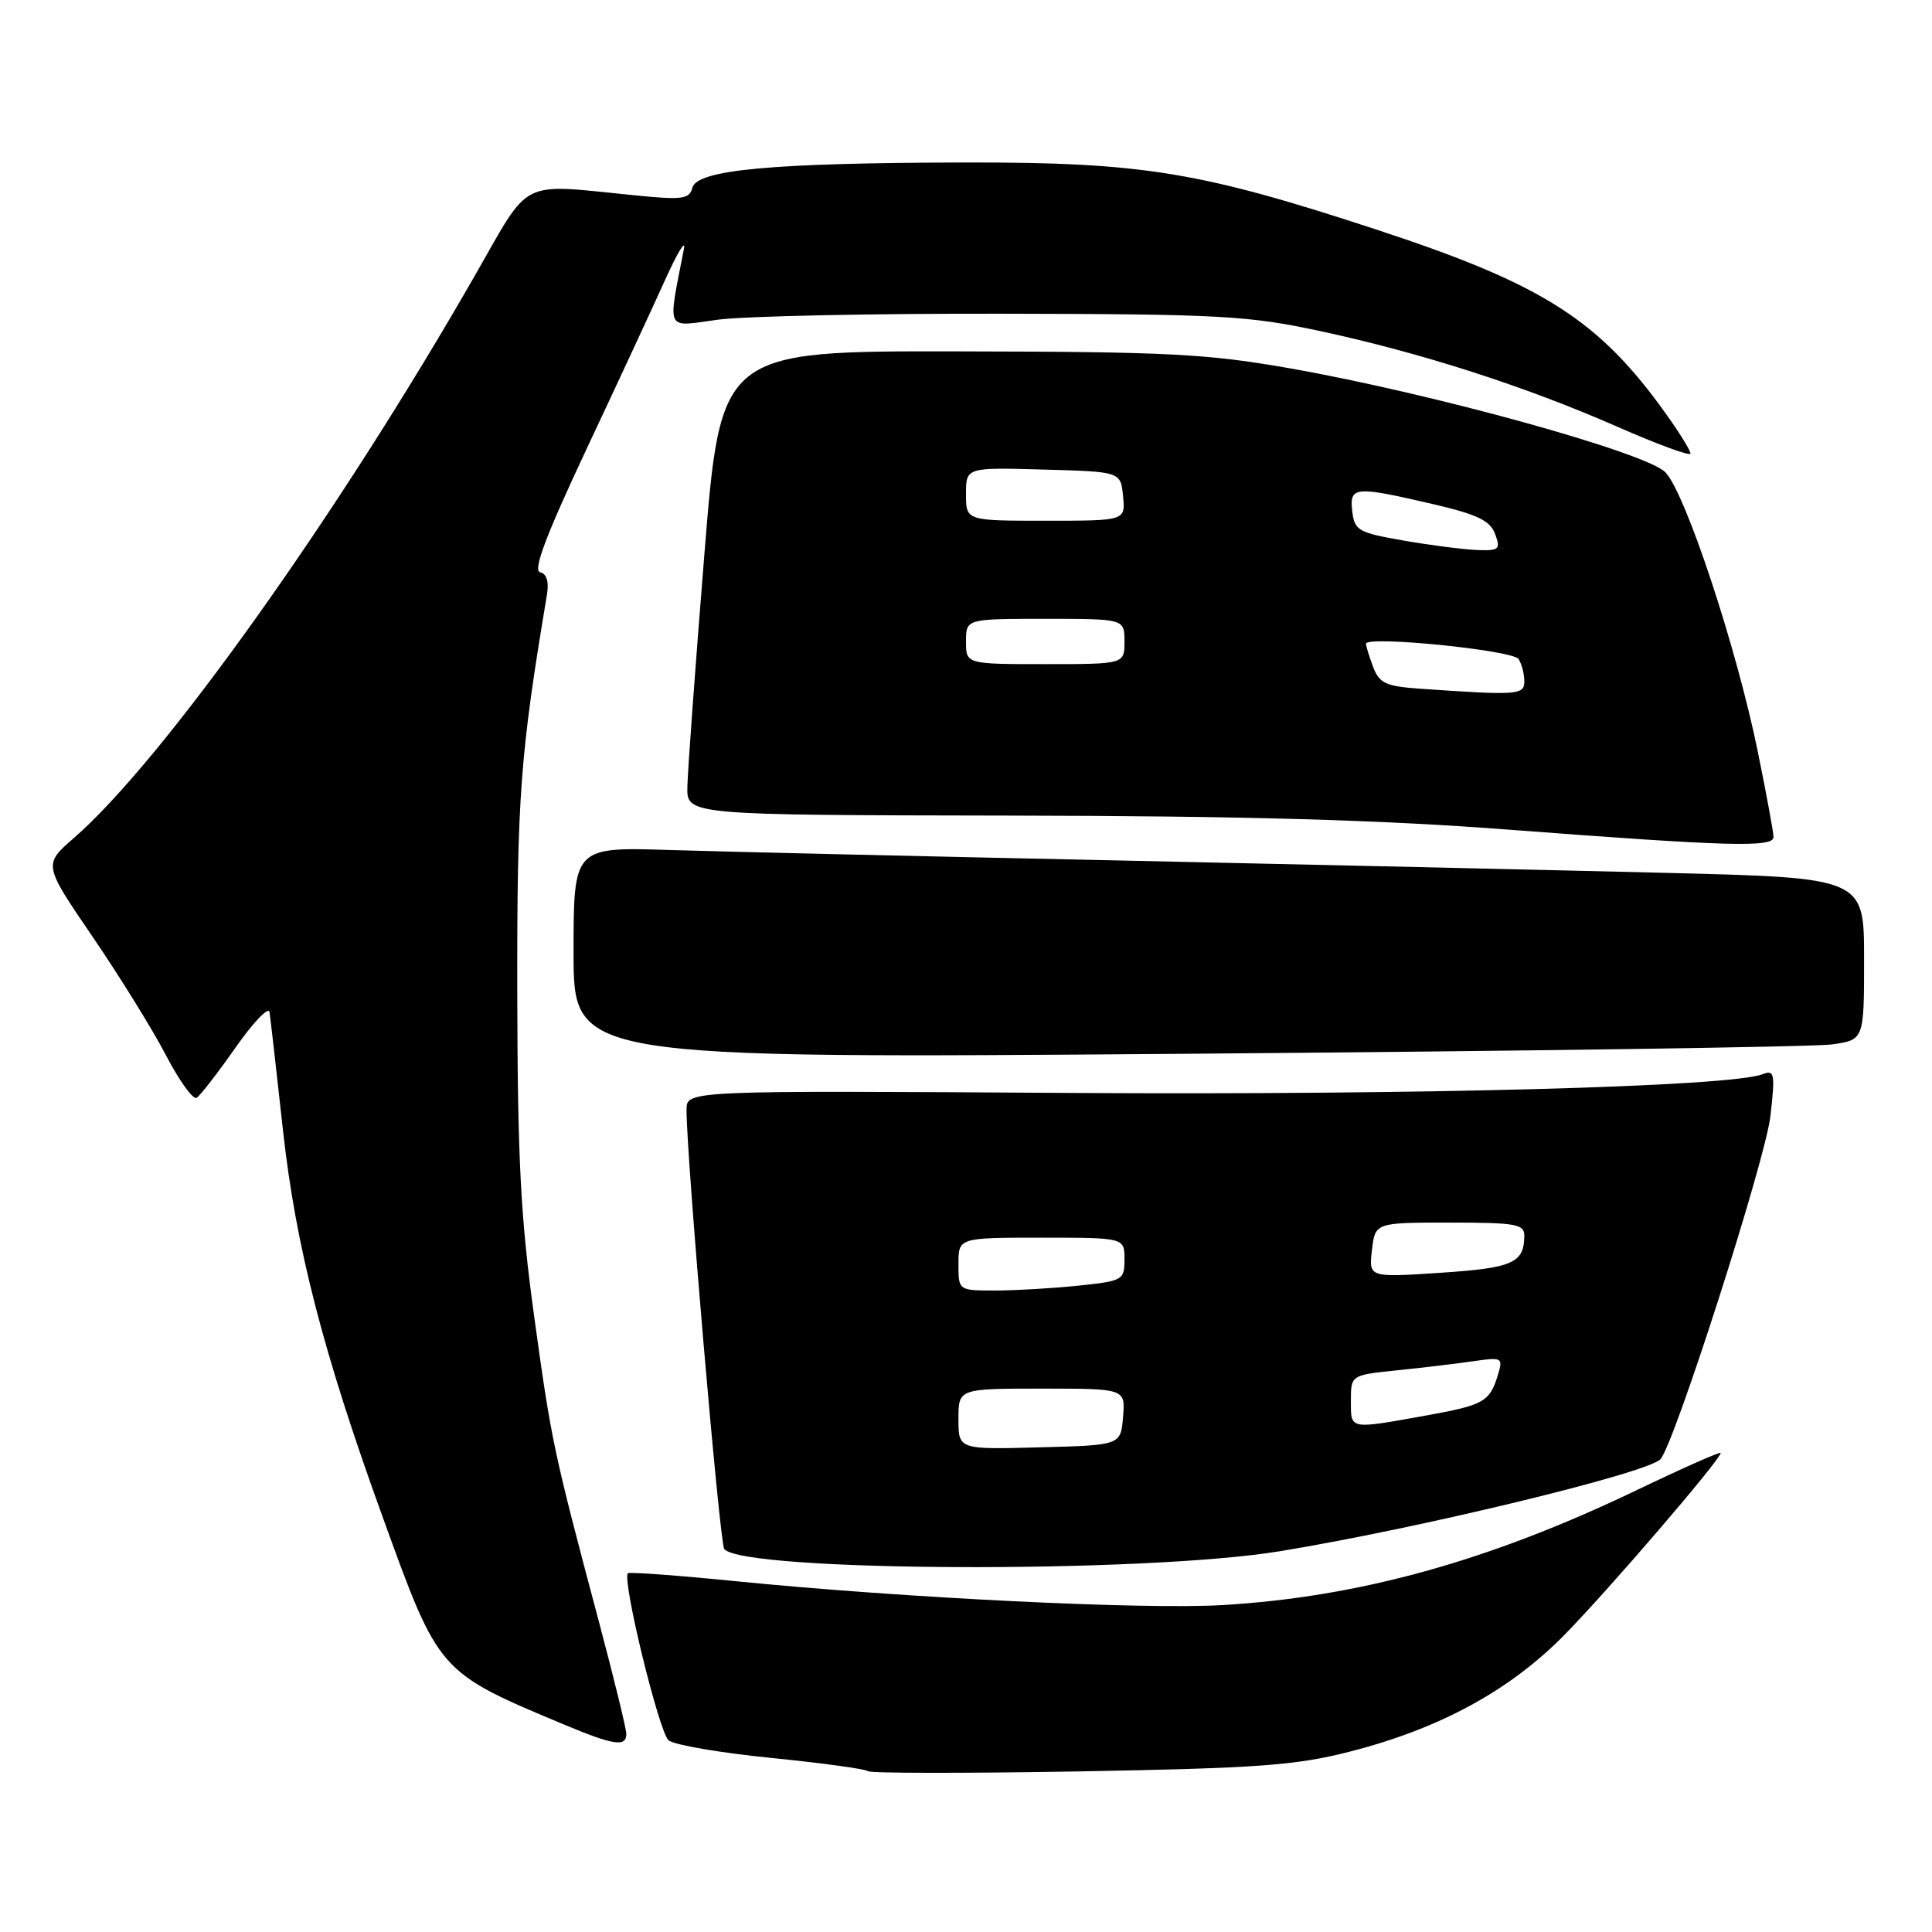 <?xml version="1.0" encoding="UTF-8" standalone="no"?>
<!DOCTYPE svg PUBLIC "-//W3C//DTD SVG 1.1//EN" "http://www.w3.org/Graphics/SVG/1.1/DTD/svg11.dtd" >
<svg xmlns="http://www.w3.org/2000/svg" xmlns:xlink="http://www.w3.org/1999/xlink" version="1.1" viewBox="0 0 256 256">
 <g >
 <path fill="currentColor"
d=" M 178.74 232.13 C 190.69 229.09 199.95 224.07 207.21 216.72 C 213.00 210.85 228.00 193.39 228.00 192.52 C 228.00 192.30 222.94 194.54 216.75 197.51 C 197.28 206.84 180.13 211.60 162.02 212.68 C 151.66 213.30 119.73 211.74 97.52 209.52 C 89.83 208.75 83.39 208.28 83.20 208.46 C 82.39 209.28 87.34 229.61 88.60 230.61 C 89.37 231.22 95.51 232.27 102.25 232.94 C 108.99 233.62 114.72 234.40 115.00 234.69 C 115.28 234.97 127.88 234.98 143.00 234.72 C 166.59 234.30 171.67 233.93 178.74 232.13 Z  M 82.99 229.75 C 82.99 229.06 81.36 222.43 79.39 215.00 C 73.32 192.21 73.06 190.98 70.79 174.50 C 68.98 161.37 68.58 153.65 68.54 131.50 C 68.50 105.54 68.92 100.01 72.47 78.82 C 72.76 77.08 72.44 76.02 71.56 75.82 C 70.59 75.59 72.36 70.91 77.72 59.50 C 81.86 50.70 86.56 40.58 88.17 37.00 C 89.79 33.42 90.89 31.62 90.62 33.00 C 88.46 44.14 88.07 43.32 95.12 42.36 C 98.63 41.89 115.67 41.53 133.00 41.57 C 161.66 41.62 165.43 41.83 174.88 43.86 C 188.32 46.75 202.06 51.17 214.25 56.52 C 219.61 58.88 224.00 60.49 224.00 60.10 C 224.00 59.71 222.57 57.39 220.83 54.95 C 211.89 42.40 204.52 37.69 182.50 30.46 C 159.02 22.74 151.40 21.50 128.00 21.53 C 102.26 21.58 92.37 22.49 91.74 24.88 C 91.34 26.40 90.43 26.52 83.90 25.86 C 68.68 24.34 70.37 23.50 63.07 36.26 C 44.84 68.13 21.55 100.82 9.80 111.03 C 5.74 114.56 5.74 114.56 12.26 124.11 C 15.85 129.37 20.23 136.44 21.99 139.83 C 23.76 143.22 25.59 145.76 26.06 145.46 C 26.53 145.17 28.85 142.18 31.21 138.81 C 33.57 135.45 35.60 133.33 35.71 134.10 C 35.83 134.87 36.64 141.94 37.50 149.81 C 39.21 165.26 42.81 179.21 50.70 201.00 C 58.20 221.72 58.02 221.52 75.00 228.62 C 81.33 231.26 83.00 231.50 82.99 229.75 Z  M 169.50 205.56 C 187.72 202.59 218.21 195.23 220.01 193.36 C 221.82 191.48 233.93 153.71 234.59 147.89 C 235.23 142.23 235.14 141.73 233.55 142.34 C 229.22 144.00 188.23 145.11 141.75 144.82 C 91.00 144.50 91.00 144.50 90.97 147.00 C 90.91 152.65 95.36 204.56 95.97 205.26 C 98.58 208.29 151.46 208.50 169.50 205.56 Z  M 242.75 138.39 C 247.00 137.79 247.00 137.79 247.00 127.05 C 247.00 116.31 247.00 116.31 220.75 115.66 C 206.31 115.30 173.57 114.56 148.00 114.01 C 122.42 113.47 95.76 112.85 88.75 112.63 C 76.00 112.23 76.00 112.23 76.00 126.25 C 76.00 140.26 76.00 140.26 157.25 139.63 C 201.94 139.28 240.41 138.72 242.75 138.39 Z  M 235.00 110.91 C 235.00 110.31 234.07 105.24 232.93 99.66 C 230.11 85.79 223.29 65.20 220.65 62.56 C 218.04 59.95 189.77 52.13 171.00 48.82 C 159.94 46.87 154.86 46.61 127.00 46.56 C 95.50 46.50 95.50 46.50 93.33 73.50 C 92.13 88.35 91.12 102.19 91.08 104.25 C 91.00 108.00 91.00 108.00 133.75 108.07 C 164.86 108.12 182.90 108.63 200.00 109.94 C 229.17 112.16 235.00 112.32 235.00 110.91 Z  M 127.00 188.03 C 127.00 184.00 127.00 184.00 138.06 184.00 C 149.12 184.00 149.12 184.00 148.81 187.75 C 148.50 191.50 148.50 191.50 137.75 191.78 C 127.00 192.07 127.00 192.07 127.00 188.03 Z  M 179.00 185.60 C 179.00 182.20 179.00 182.20 185.25 181.56 C 188.69 181.21 193.23 180.66 195.35 180.35 C 199.02 179.82 199.17 179.90 198.49 182.15 C 197.39 185.77 196.65 186.18 188.81 187.59 C 178.70 189.40 179.00 189.46 179.00 185.60 Z  M 127.00 167.50 C 127.00 164.00 127.00 164.00 138.00 164.00 C 149.00 164.00 149.00 164.00 149.00 166.86 C 149.00 169.62 148.80 169.74 142.85 170.36 C 139.47 170.71 134.52 171.00 131.85 171.00 C 127.00 171.00 127.00 171.00 127.00 167.50 Z  M 181.79 165.64 C 182.22 162.00 182.22 162.00 192.11 162.00 C 200.87 162.00 202.00 162.20 201.98 163.75 C 201.95 167.36 200.45 168.02 190.87 168.65 C 181.37 169.28 181.37 169.28 181.79 165.64 Z  M 188.20 91.26 C 183.63 90.94 182.78 90.55 181.95 88.38 C 181.43 87.00 181.00 85.61 181.00 85.30 C 181.00 84.20 200.48 86.15 201.22 87.33 C 201.63 87.97 201.98 89.29 201.98 90.25 C 202.00 92.10 201.12 92.16 188.20 91.26 Z  M 128.00 85.00 C 128.00 82.00 128.00 82.00 138.50 82.00 C 149.00 82.00 149.00 82.00 149.00 85.00 C 149.00 88.00 149.00 88.00 138.50 88.00 C 128.00 88.00 128.00 88.00 128.00 85.00 Z  M 186.00 71.63 C 179.98 70.58 179.48 70.30 179.18 67.75 C 178.80 64.44 179.48 64.38 189.89 66.80 C 195.77 68.17 197.45 68.98 198.11 70.76 C 198.86 72.80 198.65 72.99 195.72 72.88 C 193.95 72.81 189.57 72.25 186.00 71.63 Z  M 128.00 65.47 C 128.00 61.93 128.00 61.93 138.25 62.22 C 148.50 62.50 148.50 62.50 148.81 65.75 C 149.13 69.00 149.13 69.00 138.56 69.00 C 128.00 69.00 128.00 69.00 128.00 65.47 Z "/>
</g>
</svg>
